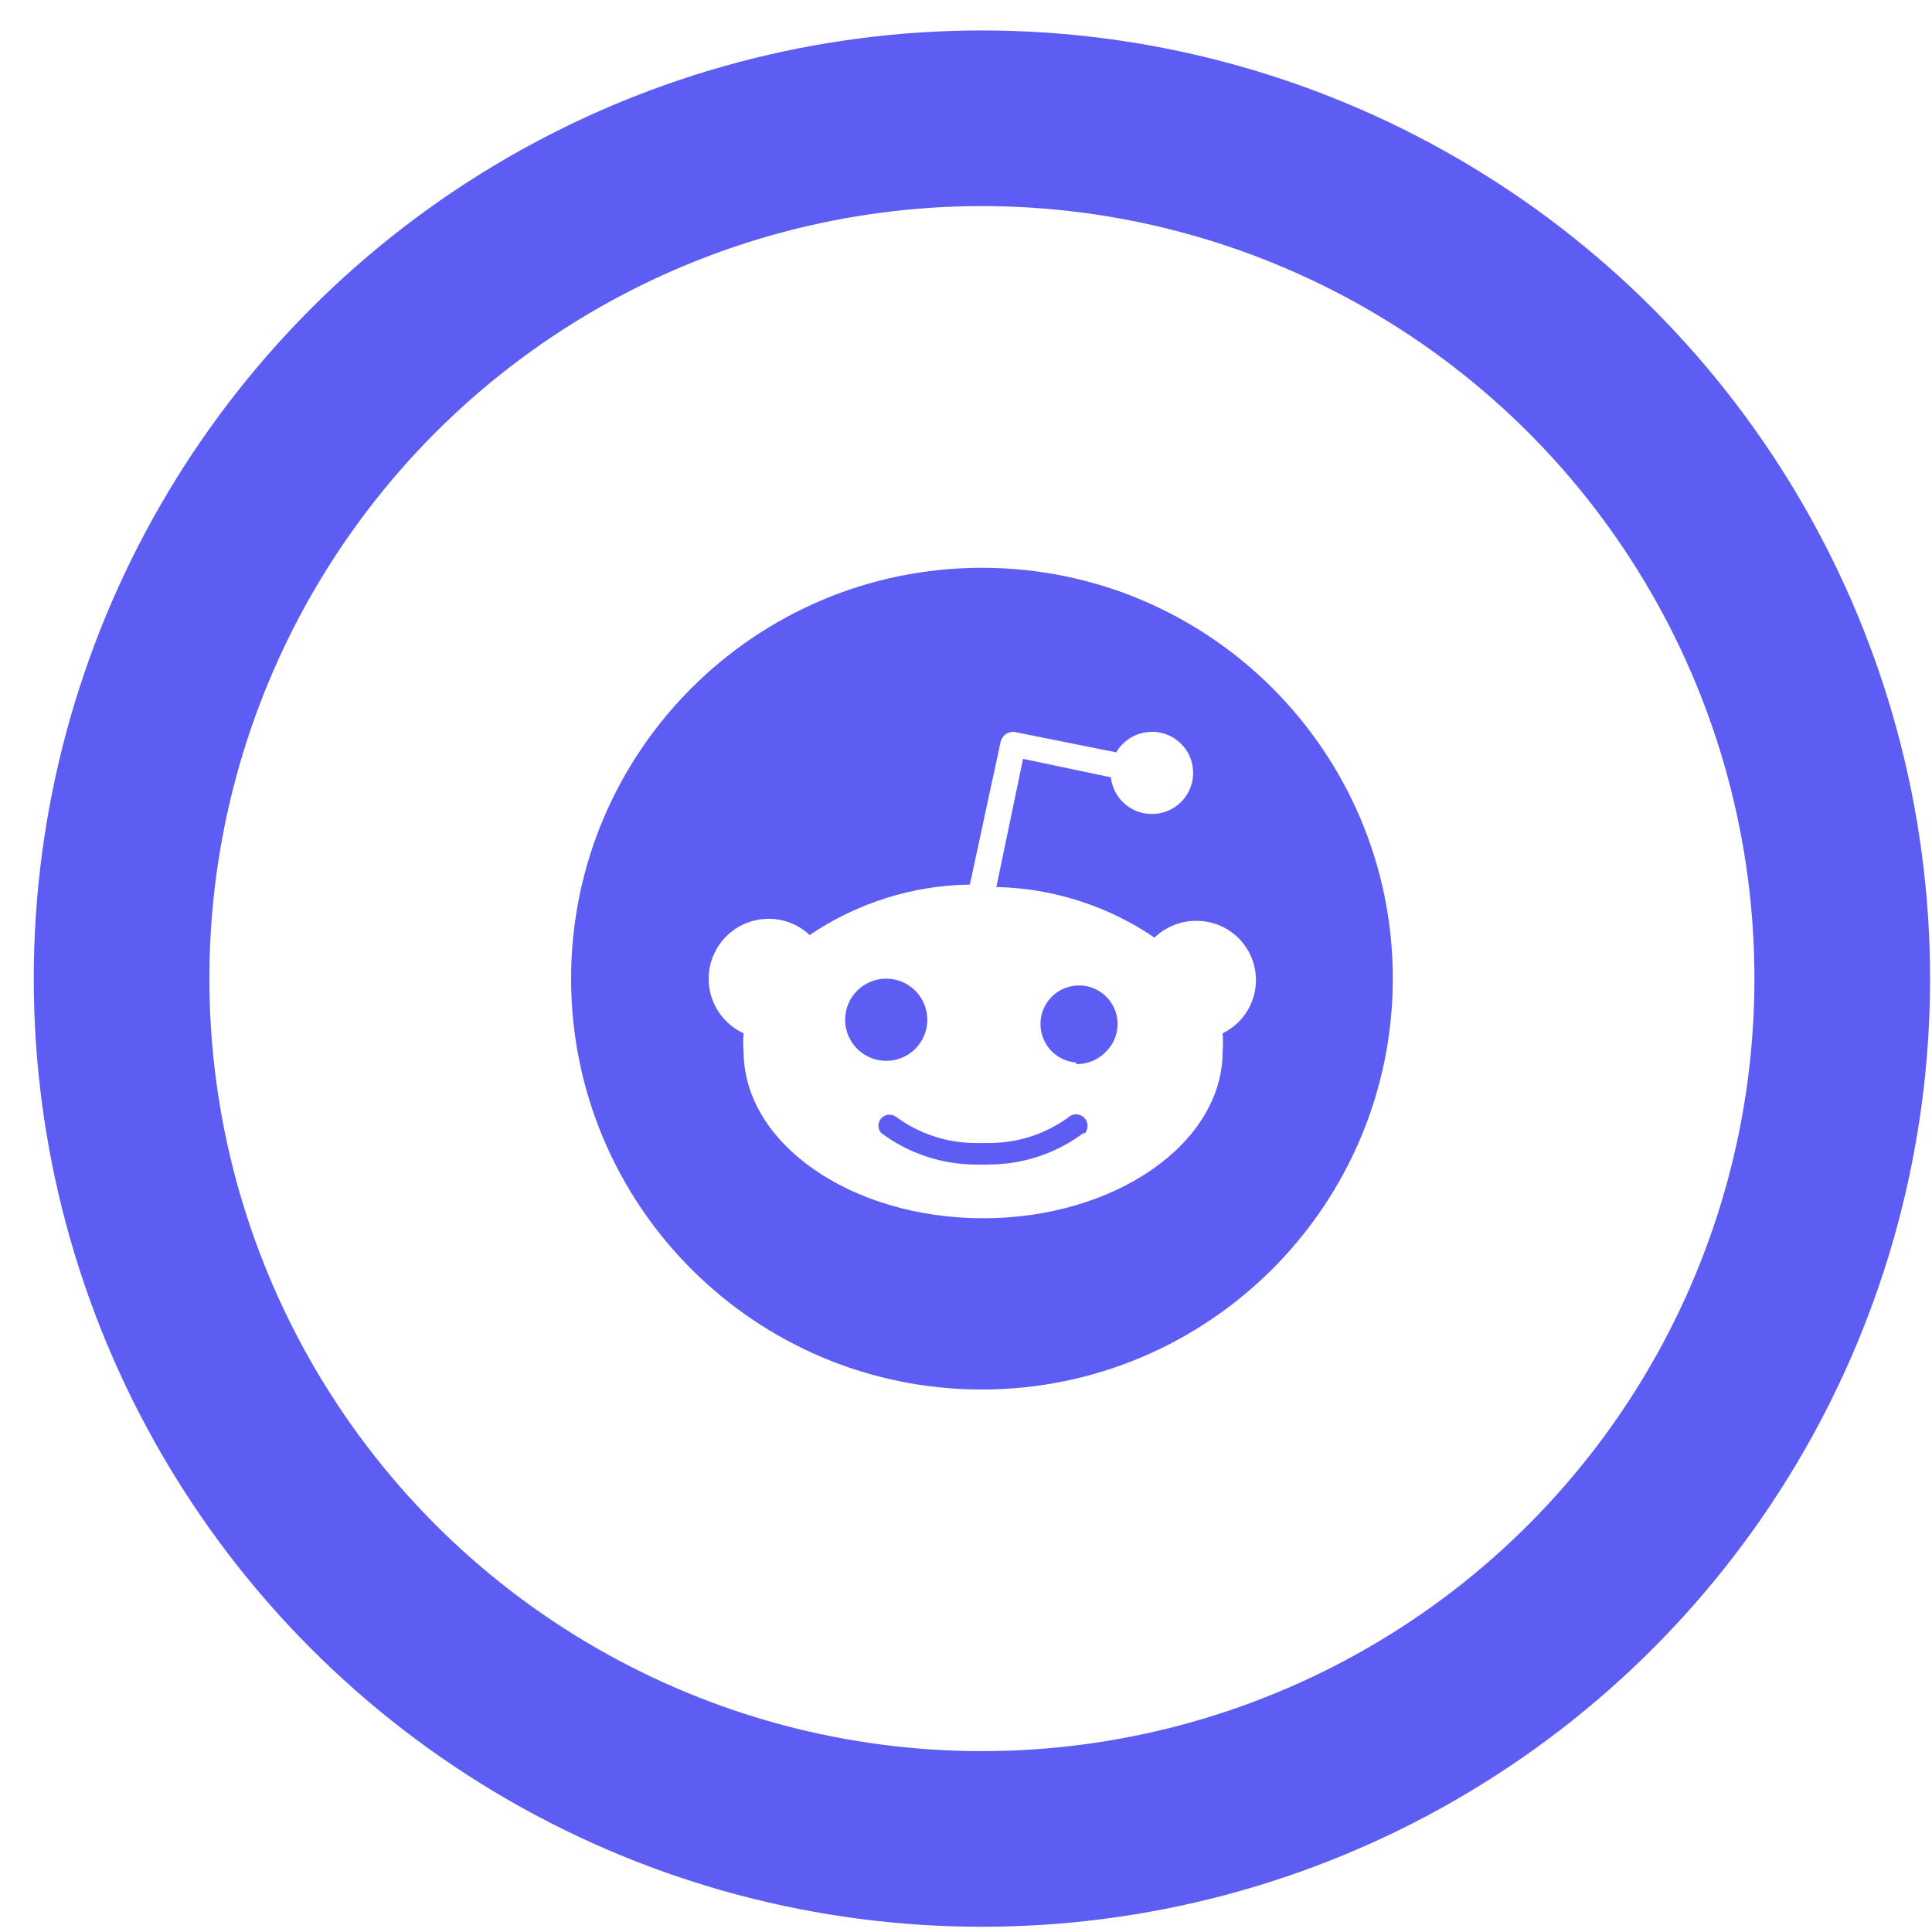 <svg width="55" height="55" viewBox="0 0 55 55" fill="none" xmlns="http://www.w3.org/2000/svg">
<circle cx="27.953" cy="27.859" r="24.492" stroke="#5D5DF3" stroke-width="5"/>
<path d="M27.954 39.557C21.494 39.557 16.258 34.32 16.258 27.86C16.258 21.401 21.494 16.164 27.954 16.164C34.414 16.164 39.651 21.401 39.651 27.86C39.644 34.317 34.411 39.55 27.954 39.557ZM21.88 26.156C21.18 26.157 20.552 26.584 20.294 27.235C20.036 27.885 20.201 28.628 20.711 29.107C20.845 29.235 21 29.339 21.169 29.416C21.154 29.587 21.154 29.759 21.169 29.93C21.169 32.55 24.228 34.681 27.987 34.681C31.746 34.681 34.806 32.55 34.806 29.93C34.82 29.759 34.82 29.587 34.806 29.416C35.516 29.071 35.891 28.28 35.709 27.512C35.528 26.744 34.837 26.205 34.048 26.215H33.986C33.567 26.23 33.169 26.4 32.867 26.691C31.536 25.786 29.972 25.286 28.364 25.252L29.124 21.603L31.625 22.129C31.689 22.722 32.189 23.172 32.786 23.172C32.829 23.172 32.871 23.17 32.913 23.166C33.534 23.103 33.996 22.566 33.965 21.943C33.934 21.321 33.42 20.832 32.797 20.832C32.752 20.833 32.708 20.837 32.664 20.843C32.294 20.882 31.964 21.096 31.777 21.418L28.913 20.843C28.888 20.837 28.862 20.834 28.836 20.834C28.667 20.836 28.522 20.955 28.485 21.12L27.61 25.182C25.982 25.205 24.396 25.705 23.049 26.619C22.733 26.321 22.315 26.155 21.88 26.156ZM28.165 33.152C28.099 33.152 28.033 33.152 27.967 33.152C27.902 33.152 27.835 33.152 27.769 33.152C26.799 33.148 25.855 32.831 25.079 32.248C25.026 32.183 25 32.1 25.008 32.017C25.017 31.933 25.058 31.856 25.122 31.803C25.179 31.757 25.25 31.732 25.323 31.732C25.395 31.732 25.466 31.757 25.523 31.803C26.178 32.284 26.971 32.542 27.783 32.539C27.84 32.539 27.897 32.539 27.954 32.539C28.023 32.539 28.093 32.539 28.162 32.539C28.965 32.54 29.747 32.289 30.399 31.821C30.46 31.758 30.545 31.723 30.633 31.723C30.721 31.723 30.805 31.758 30.867 31.821C30.994 31.952 30.991 32.161 30.861 32.289V32.242C30.084 32.829 29.138 33.148 28.165 33.151V33.152ZM30.653 30.293H30.634L30.643 30.248C30.129 30.213 29.708 29.824 29.632 29.314C29.556 28.804 29.845 28.31 30.326 28.126C30.808 27.942 31.353 28.118 31.636 28.549C31.919 28.98 31.864 29.55 31.504 29.919C31.295 30.148 31.002 30.282 30.692 30.293H30.651H30.653ZM25.229 30.2C24.583 30.2 24.059 29.676 24.059 29.03C24.059 28.384 24.583 27.86 25.229 27.86C25.875 27.86 26.399 28.384 26.399 29.03C26.399 29.676 25.875 30.2 25.229 30.2Z" fill="#5D5DF3"/>
</svg>
